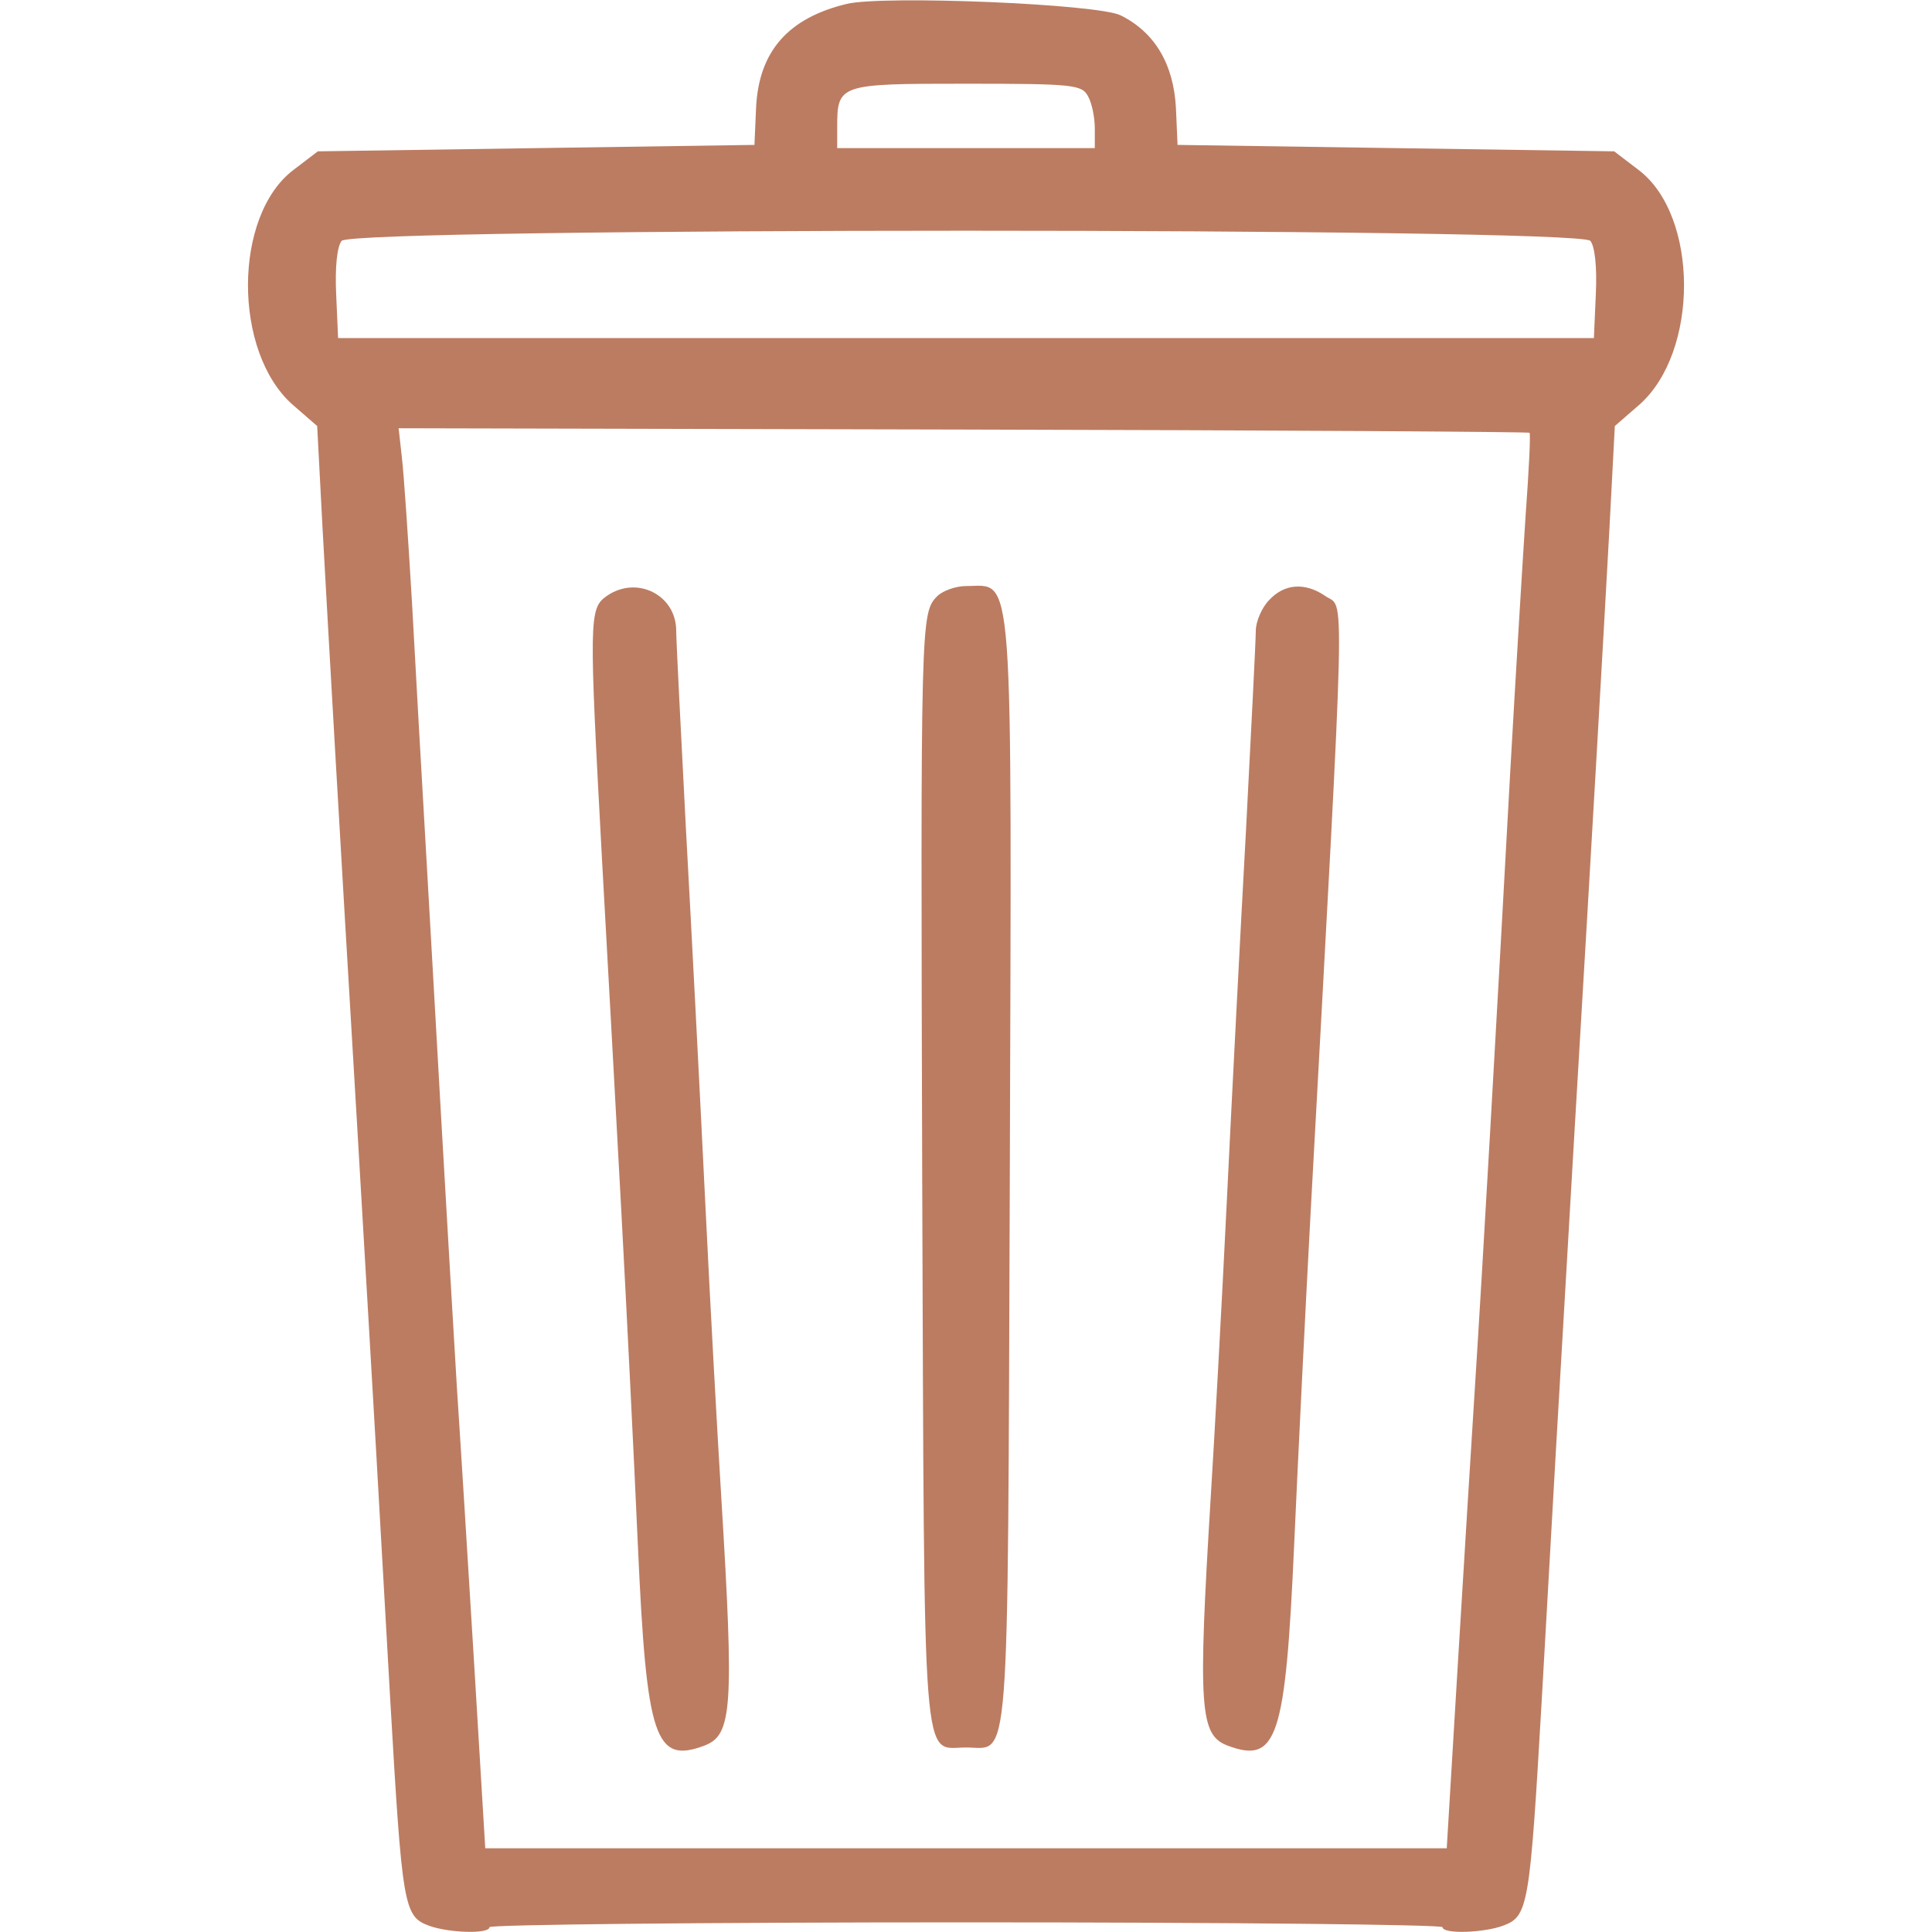  <svg  version="1.0" xmlns="http://www.w3.org/2000/svg"  width="300pt" height="300pt" viewBox="0 0 300 300"  preserveAspectRatio="xMidYMid meet">  <g transform="translate(0,300) scale(0.05,-0.05)" fill="#bc7c61" stroke="none"> <path d="M2630 5988 c-183 -44 -274 -148 -282 -324 l-5 -114 -678 -10 -678 -10 -76 -58 c-187 -142 -188 -565 -2 -729 l76 -66 17 -323 c18 -327 51 -907 108 -1864 54 -918 68 -1168 102 -1770 37 -640 42 -671 119 -700 61 -23 189 -27 189 -5 0 8 666 15 1480 15 814 0 1480 -7 1480 -15 0 -22 128 -18 189 5 77 29 82 60 119 700 34 602 48 852 102 1770 57 957 90 1537 108 1864 l17 323 76 66 c186 164 185 587 -2 729 l-76 58 -678 10 -678 10 -5 114 c-7 136 -65 235 -171 288 -70 36 -736 63 -851 36z m749 -287 c12 -21 21 -66 21 -100 l0 -61 -400 0 -400 0 0 61 c0 138 2 139 400 139 334 0 360 -3 379 -39z m1560 -449 c14 -17 21 -82 17 -165 l-6 -137 -1950 0 -1950 0 -6 137 c-4 83 3 148 17 165 36 42 3842 42 3878 0z m-189 -596 c4 -3 -2 -118 -12 -256 -9 -137 -31 -497 -48 -800 -43 -787 -86 -1541 -109 -1900 -11 -170 -35 -564 -54 -875 l-34 -565 -1493 0 -1493 0 -34 565 c-19 311 -43 700 -54 865 -10 165 -32 543 -49 840 -17 297 -39 693 -50 880 -11 187 -29 507 -40 710 -12 204 -26 411 -32 460 l-10 90 1753 -4 c965 -2 1756 -7 1759 -10z"/> <path d="M1884 4149 c-55 -39 -55 -69 -14 -826 17 -304 44 -796 60 -1093 16 -297 39 -760 51 -1030 27 -600 53 -679 207 -621 86 33 92 115 52 771 -11 176 -34 590 -50 920 -16 330 -43 852 -60 1160 -16 308 -30 583 -30 611 0 112 -123 173 -216 108z"/> <path d="M2911 4149 c-52 -53 -52 -66 -47 -1813 7 -1880 -2 -1763 136 -1763 138 0 129 -117 136 1763 6 1947 14 1844 -136 1844 -31 0 -71 -14 -89 -31z"/> <path d="M3941 4136 c-23 -24 -41 -67 -41 -95 0 -28 -14 -303 -30 -611 -17 -308 -44 -830 -60 -1160 -16 -330 -39 -744 -50 -920 -40 -656 -34 -738 52 -771 154 -58 180 21 207 621 12 270 35 733 51 1030 111 2027 107 1875 46 1919 -63 43 -127 39 -175 -13z"/> </g> </svg> 